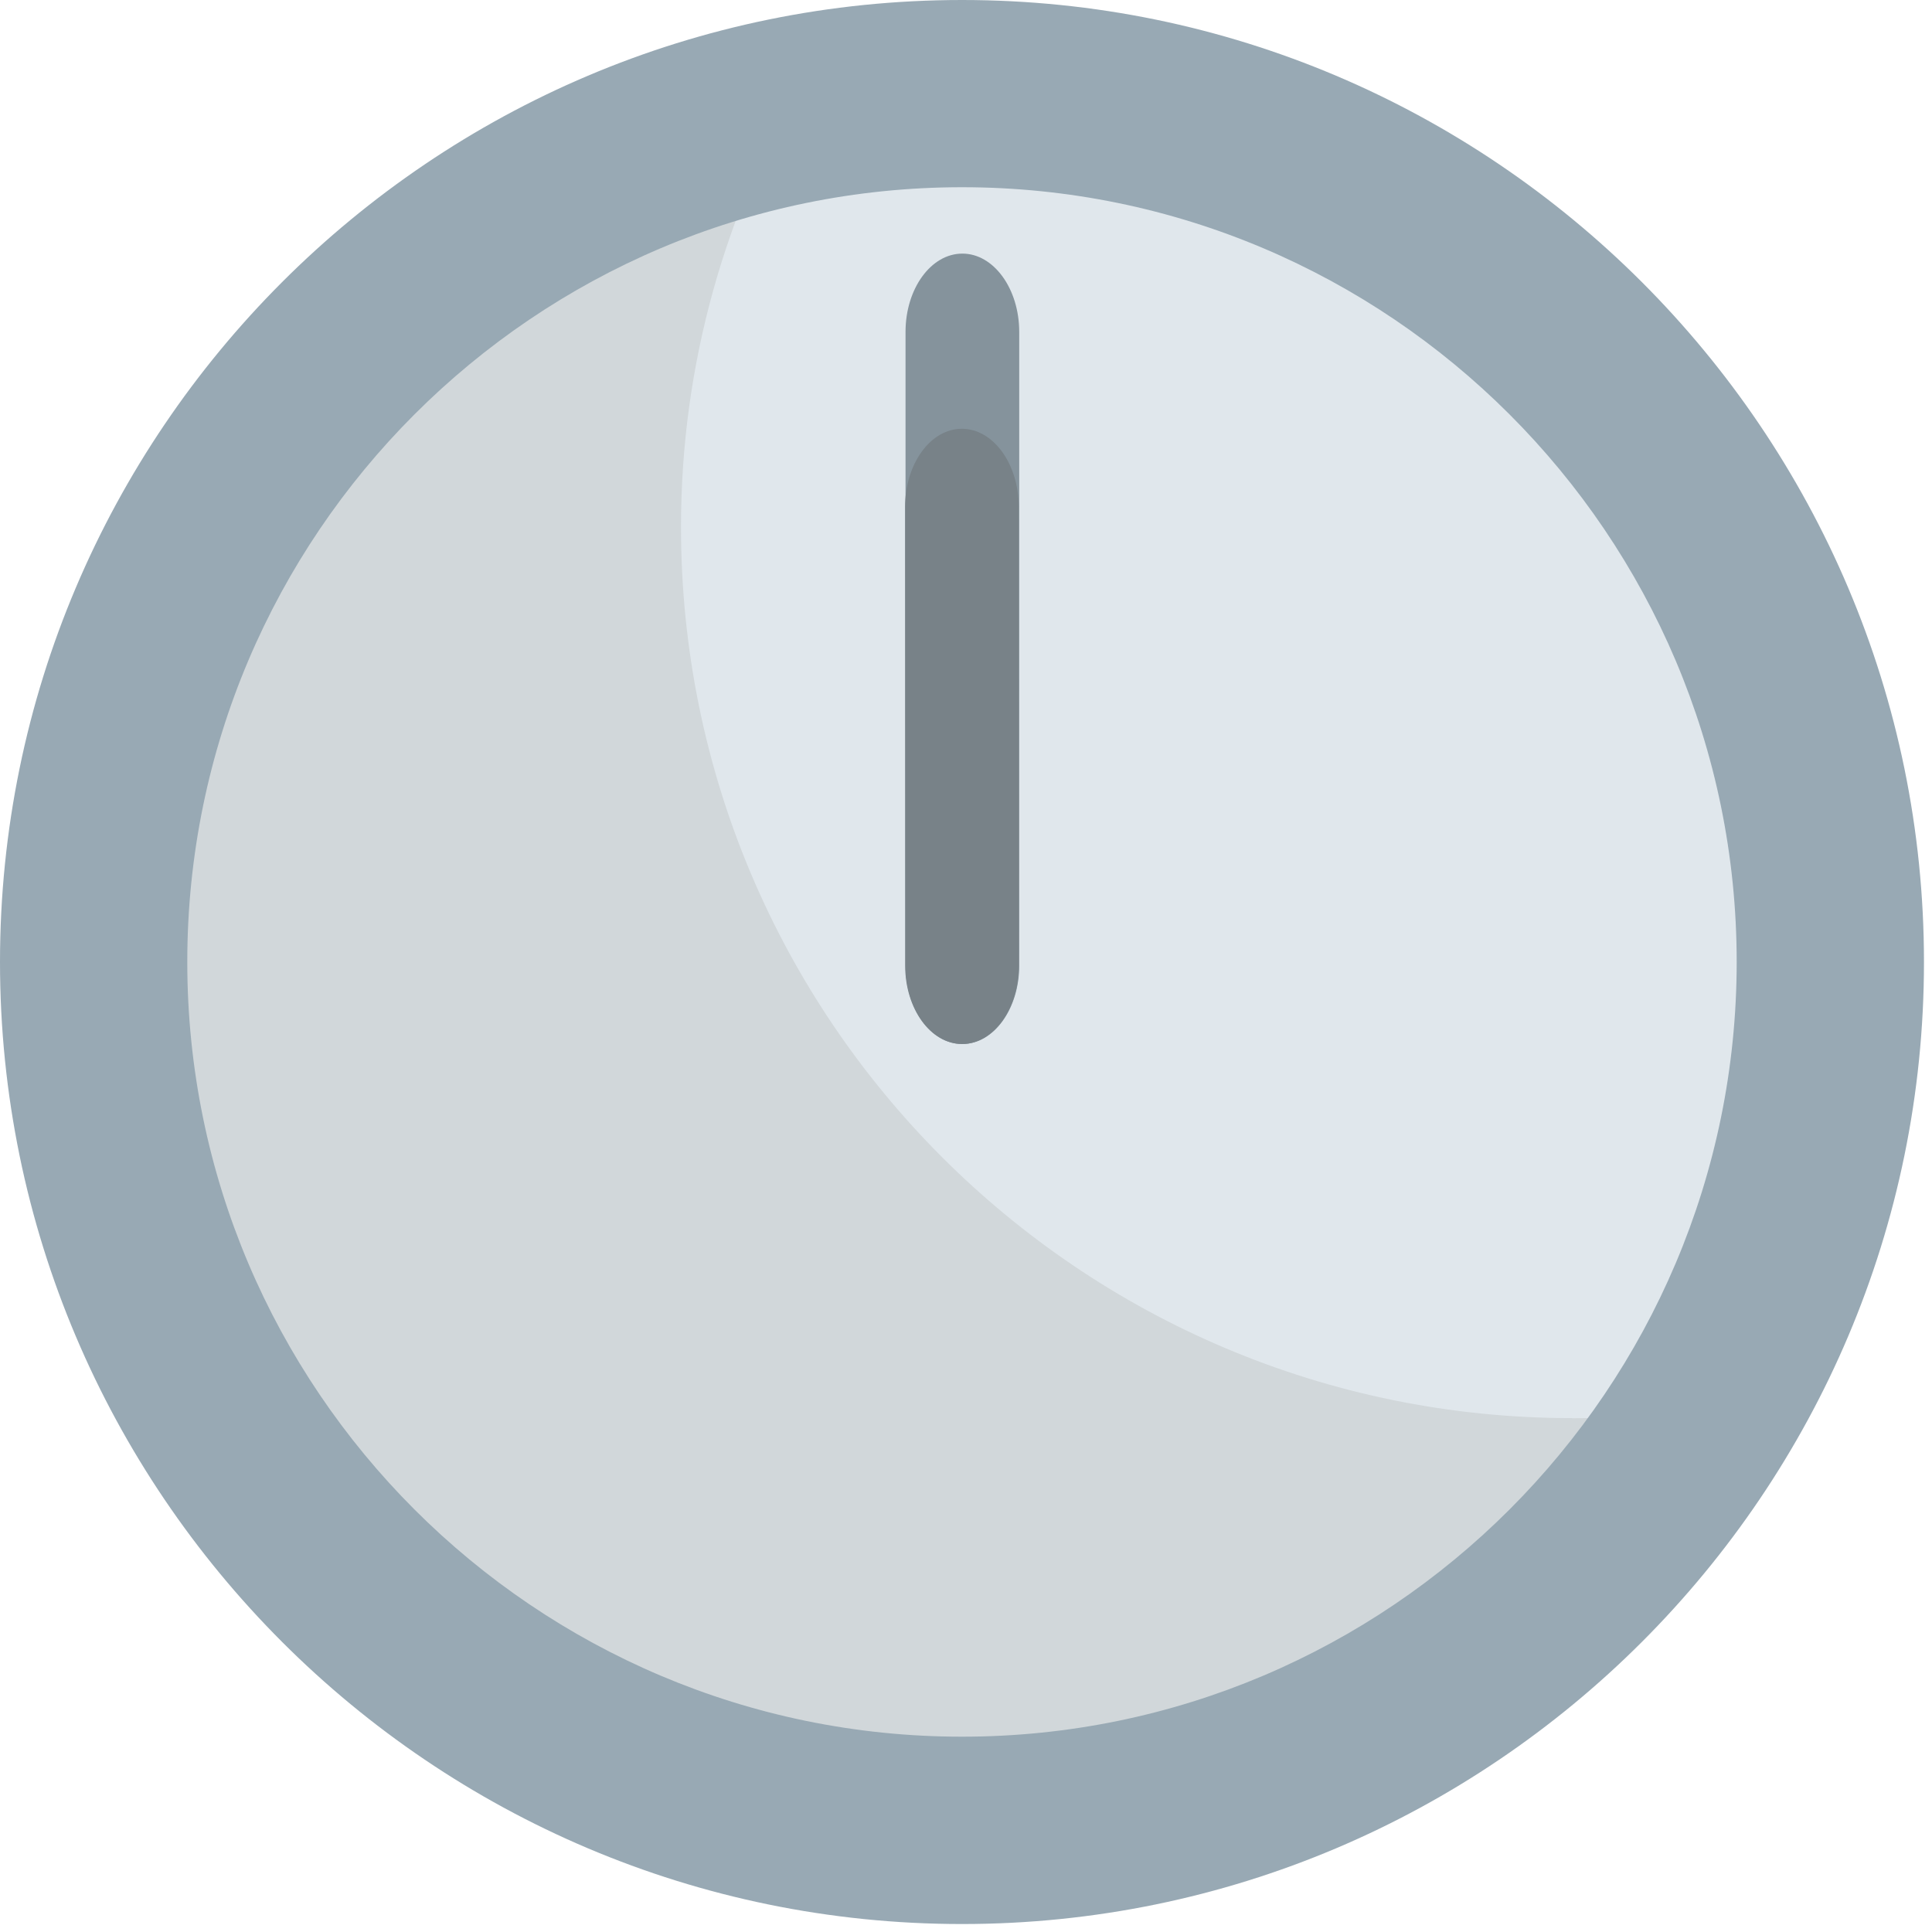<svg xmlns="http://www.w3.org/2000/svg" viewBox="0 0 64 64" enable-background="new 0 0 64 64"><path fill="#e0e7ec" d="m61.38 31.868c0 16.303-13.216 29.519-29.519 29.519-16.304 0-29.521-13.216-29.521-29.519 0-16.306 13.216-29.522 29.521-29.522 16.303 0 29.519 13.216 29.519 29.522"/><path fill="#d1d7da" d="m52.08 46.977c-16.305 0-29.521-13.216-29.521-29.522 0-5.42 1.488-10.484 4.04-14.85-13.726 2.536-24.13 14.547-24.13 29.01 0 16.303 13.216 29.519 29.521 29.519 10.884 0 20.363-5.903 25.485-14.669-1.751.323-3.549.516-5.394.516"/><path fill="#98a9b4" d="m31.868 0c-17.571 0-31.868 14.298-31.868 31.868 0 17.571 14.297 31.868 31.868 31.868s31.866-14.297 31.866-31.868c0-17.57-14.295-31.868-31.866-31.868m0 57.53c-14.15 0-25.664-11.515-25.664-25.664 0-14.15 11.513-25.664 25.664-25.664 14.15 0 25.662 11.513 25.662 25.664 0 14.15-11.512 25.664-25.662 25.664"/><path fill="#85939c" d="m29.997 10.994c0-1.432.844-2.593 1.883-2.593 1.037 0 1.883 1.162 1.883 2.593v20.996c0 1.434-.846 2.595-1.883 2.595-1.039 0-1.883-1.161-1.883-2.595v-20.996"/><path fill="#788288" d="m33.751 31.989c0 1.434-.842 2.595-1.881 2.595-1.039 0-1.885-1.163-1.885-2.595l-.004-15.194c0-1.43.846-2.593 1.881-2.591 1.039-.002 1.885 1.162 1.885 2.589l.004 15.196"/></svg>